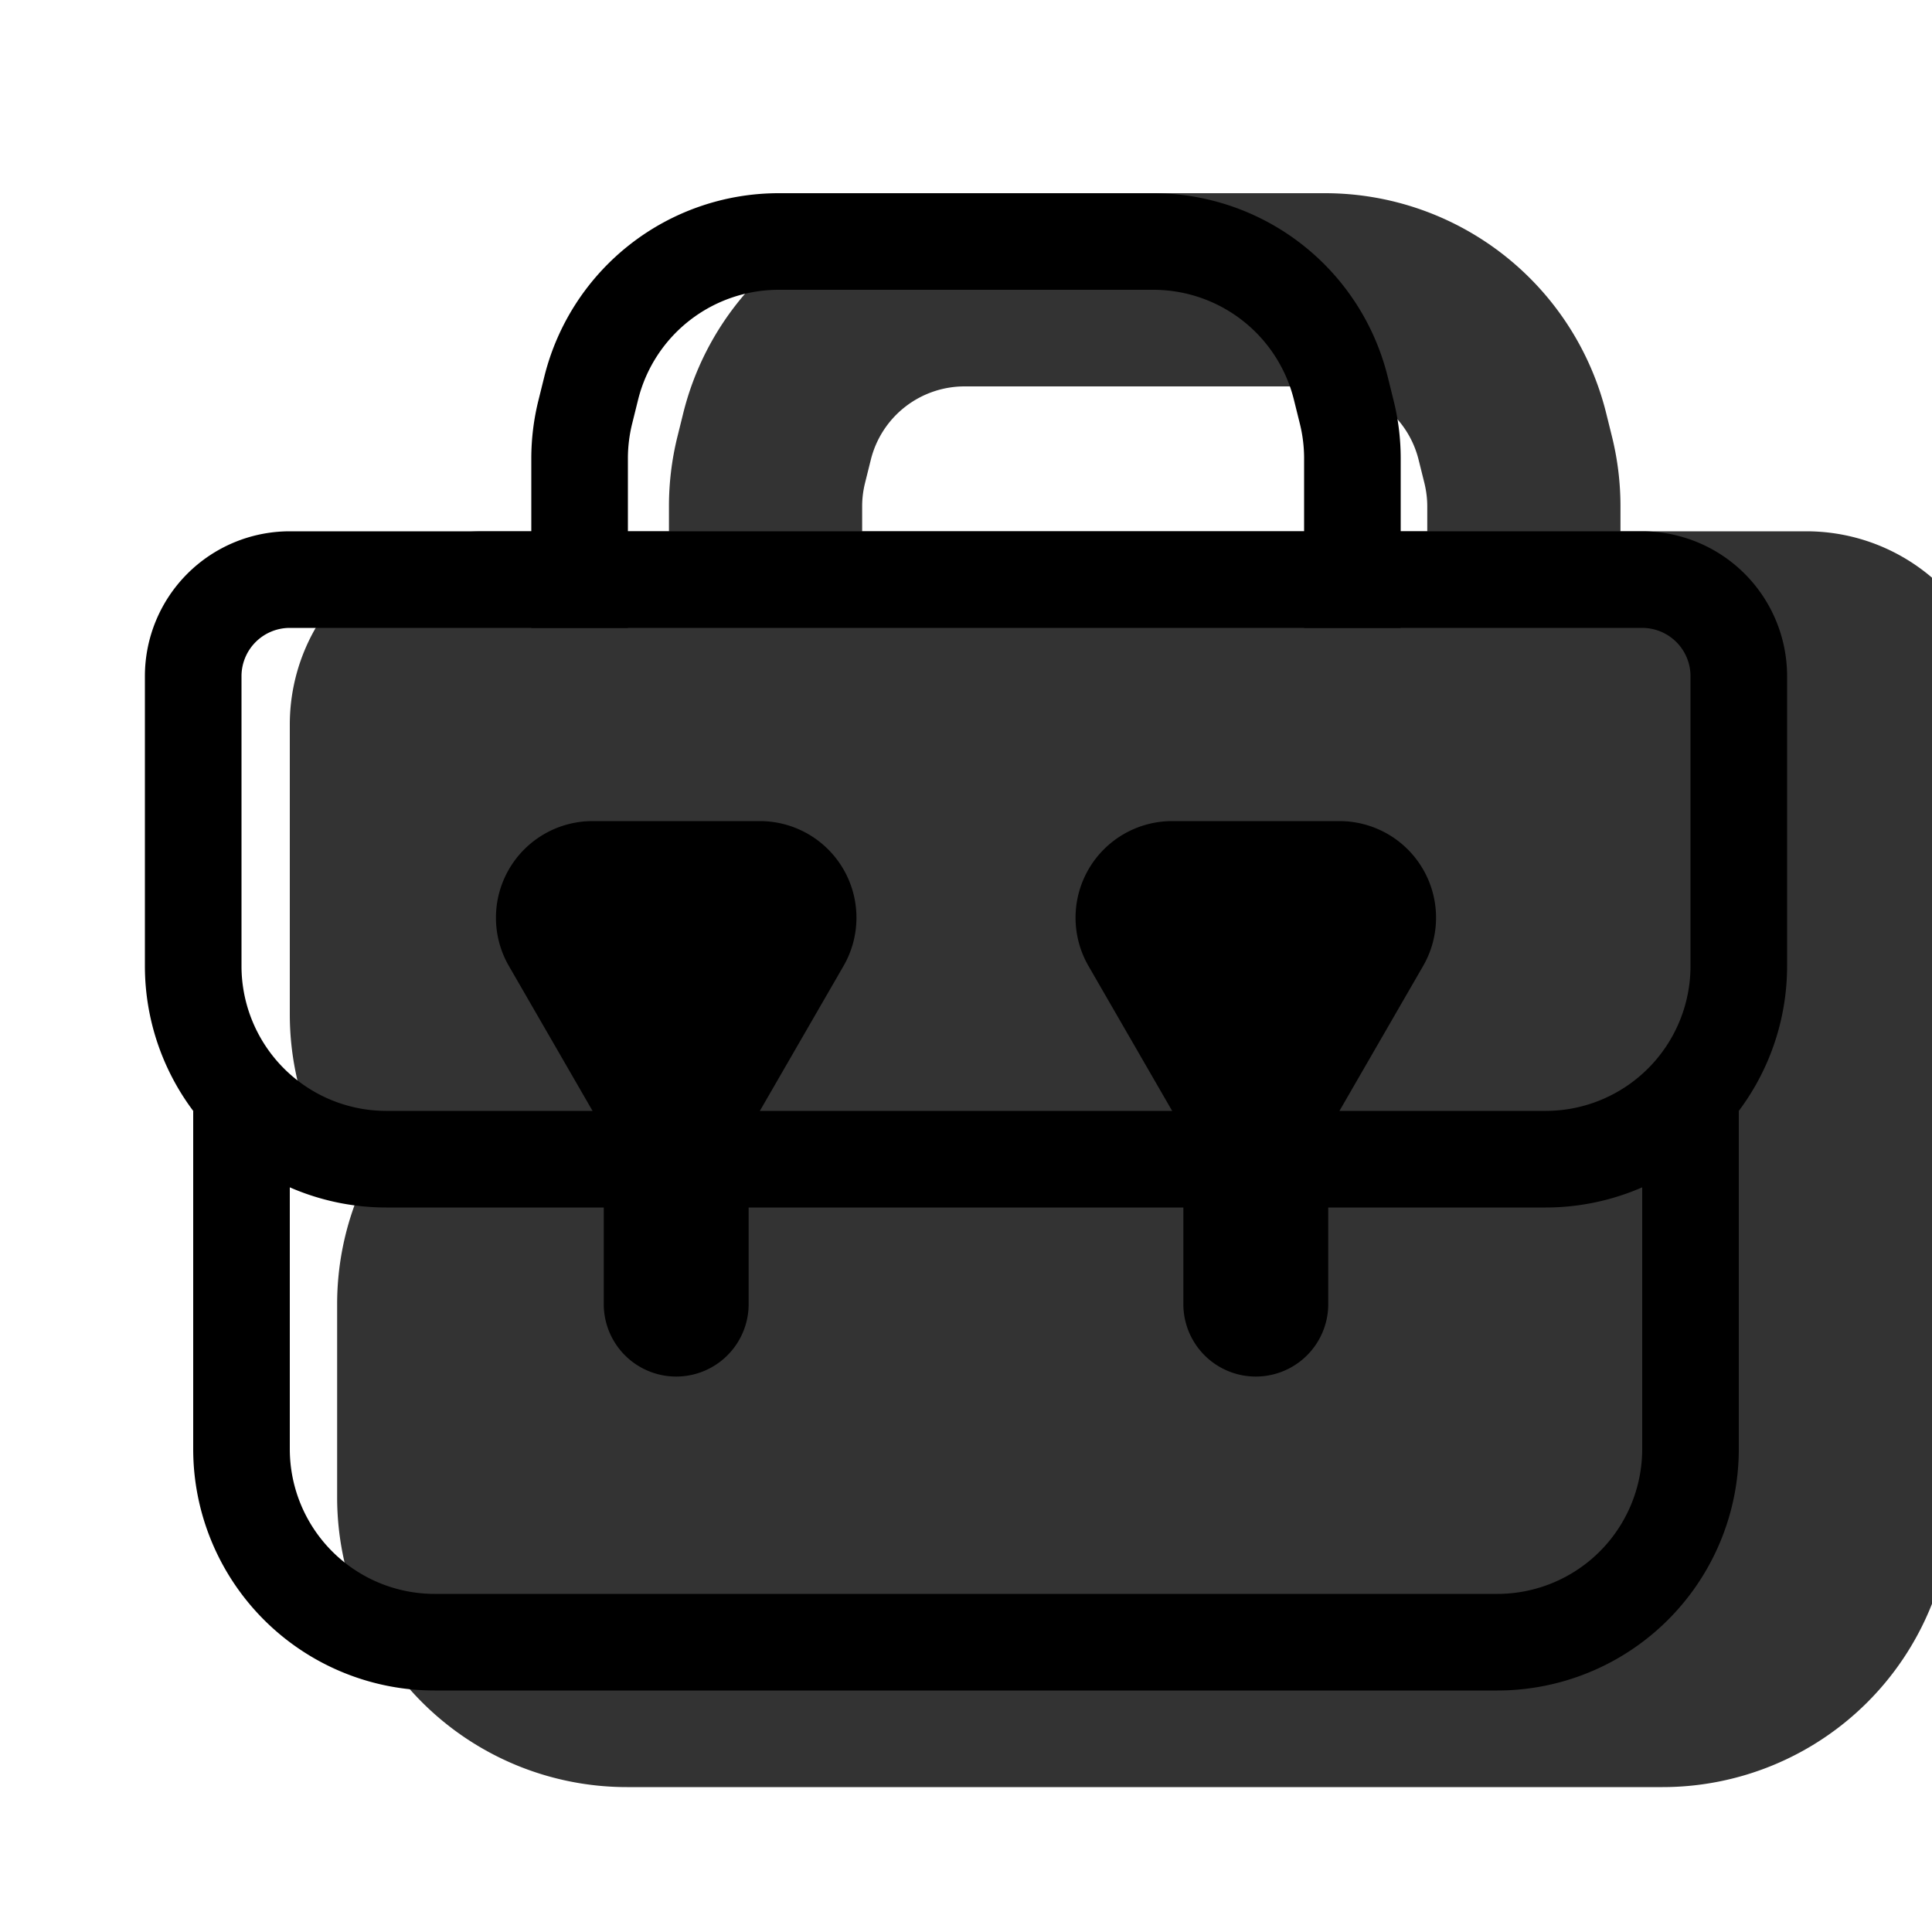 <svg xmlns="http://www.w3.org/2000/svg" xmlns:xlink="http://www.w3.org/1999/xlink" width="20" height="20" viewBox="0 0 20 20"><g fill="currentColor"><g opacity=".8"><path d="M6.49 17.5h10.72a2 2 0 0 0 2-2v-2a2 2 0 0 0-2-2H6.49a2 2 0 0 0-2 2v2a2 2 0 0 0 2 2Z"/><path fill-rule="evenodd" d="M6.49 12.5a1 1 0 0 0-1 1v2a1 1 0 0 0 1 1h10.72a1 1 0 0 0 1-1v-2a1 1 0 0 0-1-1H6.49Zm-3 1a3 3 0 0 1 3-3h10.72a3 3 0 0 1 3 3v2a3 3 0 0 1-3 3H6.49a3 3 0 0 1-3-3v-2Z" clip-rule="evenodd"/><path d="M4 7.5a1 1 0 0 1 1-1h13.7a1 1 0 0 1 1 1v3a2 2 0 0 1-2 2H6a2 2 0 0 1-2-2v-3Z"/><path fill-rule="evenodd" d="M3 7.5a2 2 0 0 1 2-2h13.7a2 2 0 0 1 2 2v3a3 3 0 0 1-3 3H6a3 3 0 0 1-3-3v-3Zm15.7 0H5v3a1 1 0 0 0 1 1h11.7a1 1 0 0 0 1-1v-3Z" clip-rule="evenodd"/><path fill-rule="evenodd" d="M8.925 5.242V7h-2V5.242a3 3 0 0 1 .086-.715l.06-.242A3 3 0 0 1 9.984 2h3.732a3 3 0 0 1 2.913 2.285l.06.242a3 3 0 0 1 .086.715V7h-2V5.242c0-.08-.01-.16-.029-.239l-.06-.241a1 1 0 0 0-.97-.762H9.984a1 1 0 0 0-.97.762l-.06.241a1 1 0 0 0-.029.239Z" clip-rule="evenodd"/></g><path fill-rule="evenodd" d="M3 11.5V15a1.5 1.5 0 0 0 1.5 1.5h11A1.5 1.5 0 0 0 17 15v-3.5h1V15a2.5 2.5 0 0 1-2.5 2.5h-11A2.5 2.5 0 0 1 2 15v-3.5h1Z" clip-rule="evenodd"/><path fill-rule="evenodd" d="M1.5 7A1.5 1.5 0 0 1 3 5.5h14A1.5 1.5 0 0 1 18.5 7v3a2.5 2.5 0 0 1-2.5 2.5H4A2.5 2.5 0 0 1 1.5 10V7ZM3 6.5a.5.5 0 0 0-.5.5v3A1.5 1.5 0 0 0 4 11.5h12a1.5 1.5 0 0 0 1.5-1.5V7a.5.5 0 0 0-.5-.5H3Z" clip-rule="evenodd"/><path fill-rule="evenodd" d="M6.5 4.746V6.5h-1V4.746a2.5 2.5 0 0 1 .075-.606l.061-.246A2.5 2.5 0 0 1 8.062 2h3.876a2.5 2.5 0 0 1 2.426 1.894l.061.246c.05.198.075.402.075.606V6.5h-1V4.746c0-.122-.015-.245-.045-.364l-.061-.246A1.5 1.5 0 0 0 11.938 3H8.062a1.5 1.5 0 0 0-1.456 1.136l-.061.246a1.5 1.5 0 0 0-.045.364Z" clip-rule="evenodd"/><path d="M7.866 11.5a1 1 0 0 1-1.732 0L5.268 10a1 1 0 0 1 .866-1.5h1.732a1 1 0 0 1 .866 1.5l-.866 1.5Z"/><path fill-rule="evenodd" d="M7 11a.75.75 0 0 1 .75.75v1.75a.75.75 0 0 1-1.5 0v-1.75A.75.75 0 0 1 7 11Z" clip-rule="evenodd"/><path d="M13.866 11.5a1 1 0 0 1-1.732 0l-.866-1.5a1 1 0 0 1 .866-1.5h1.732a1 1 0 0 1 .866 1.5l-.866 1.5Z"/><path fill-rule="evenodd" d="M13 11a.75.75 0 0 1 .75.75v1.75a.75.75 0 0 1-1.5 0v-1.75A.75.75 0 0 1 13 11Z" clip-rule="evenodd"/></g></svg>
